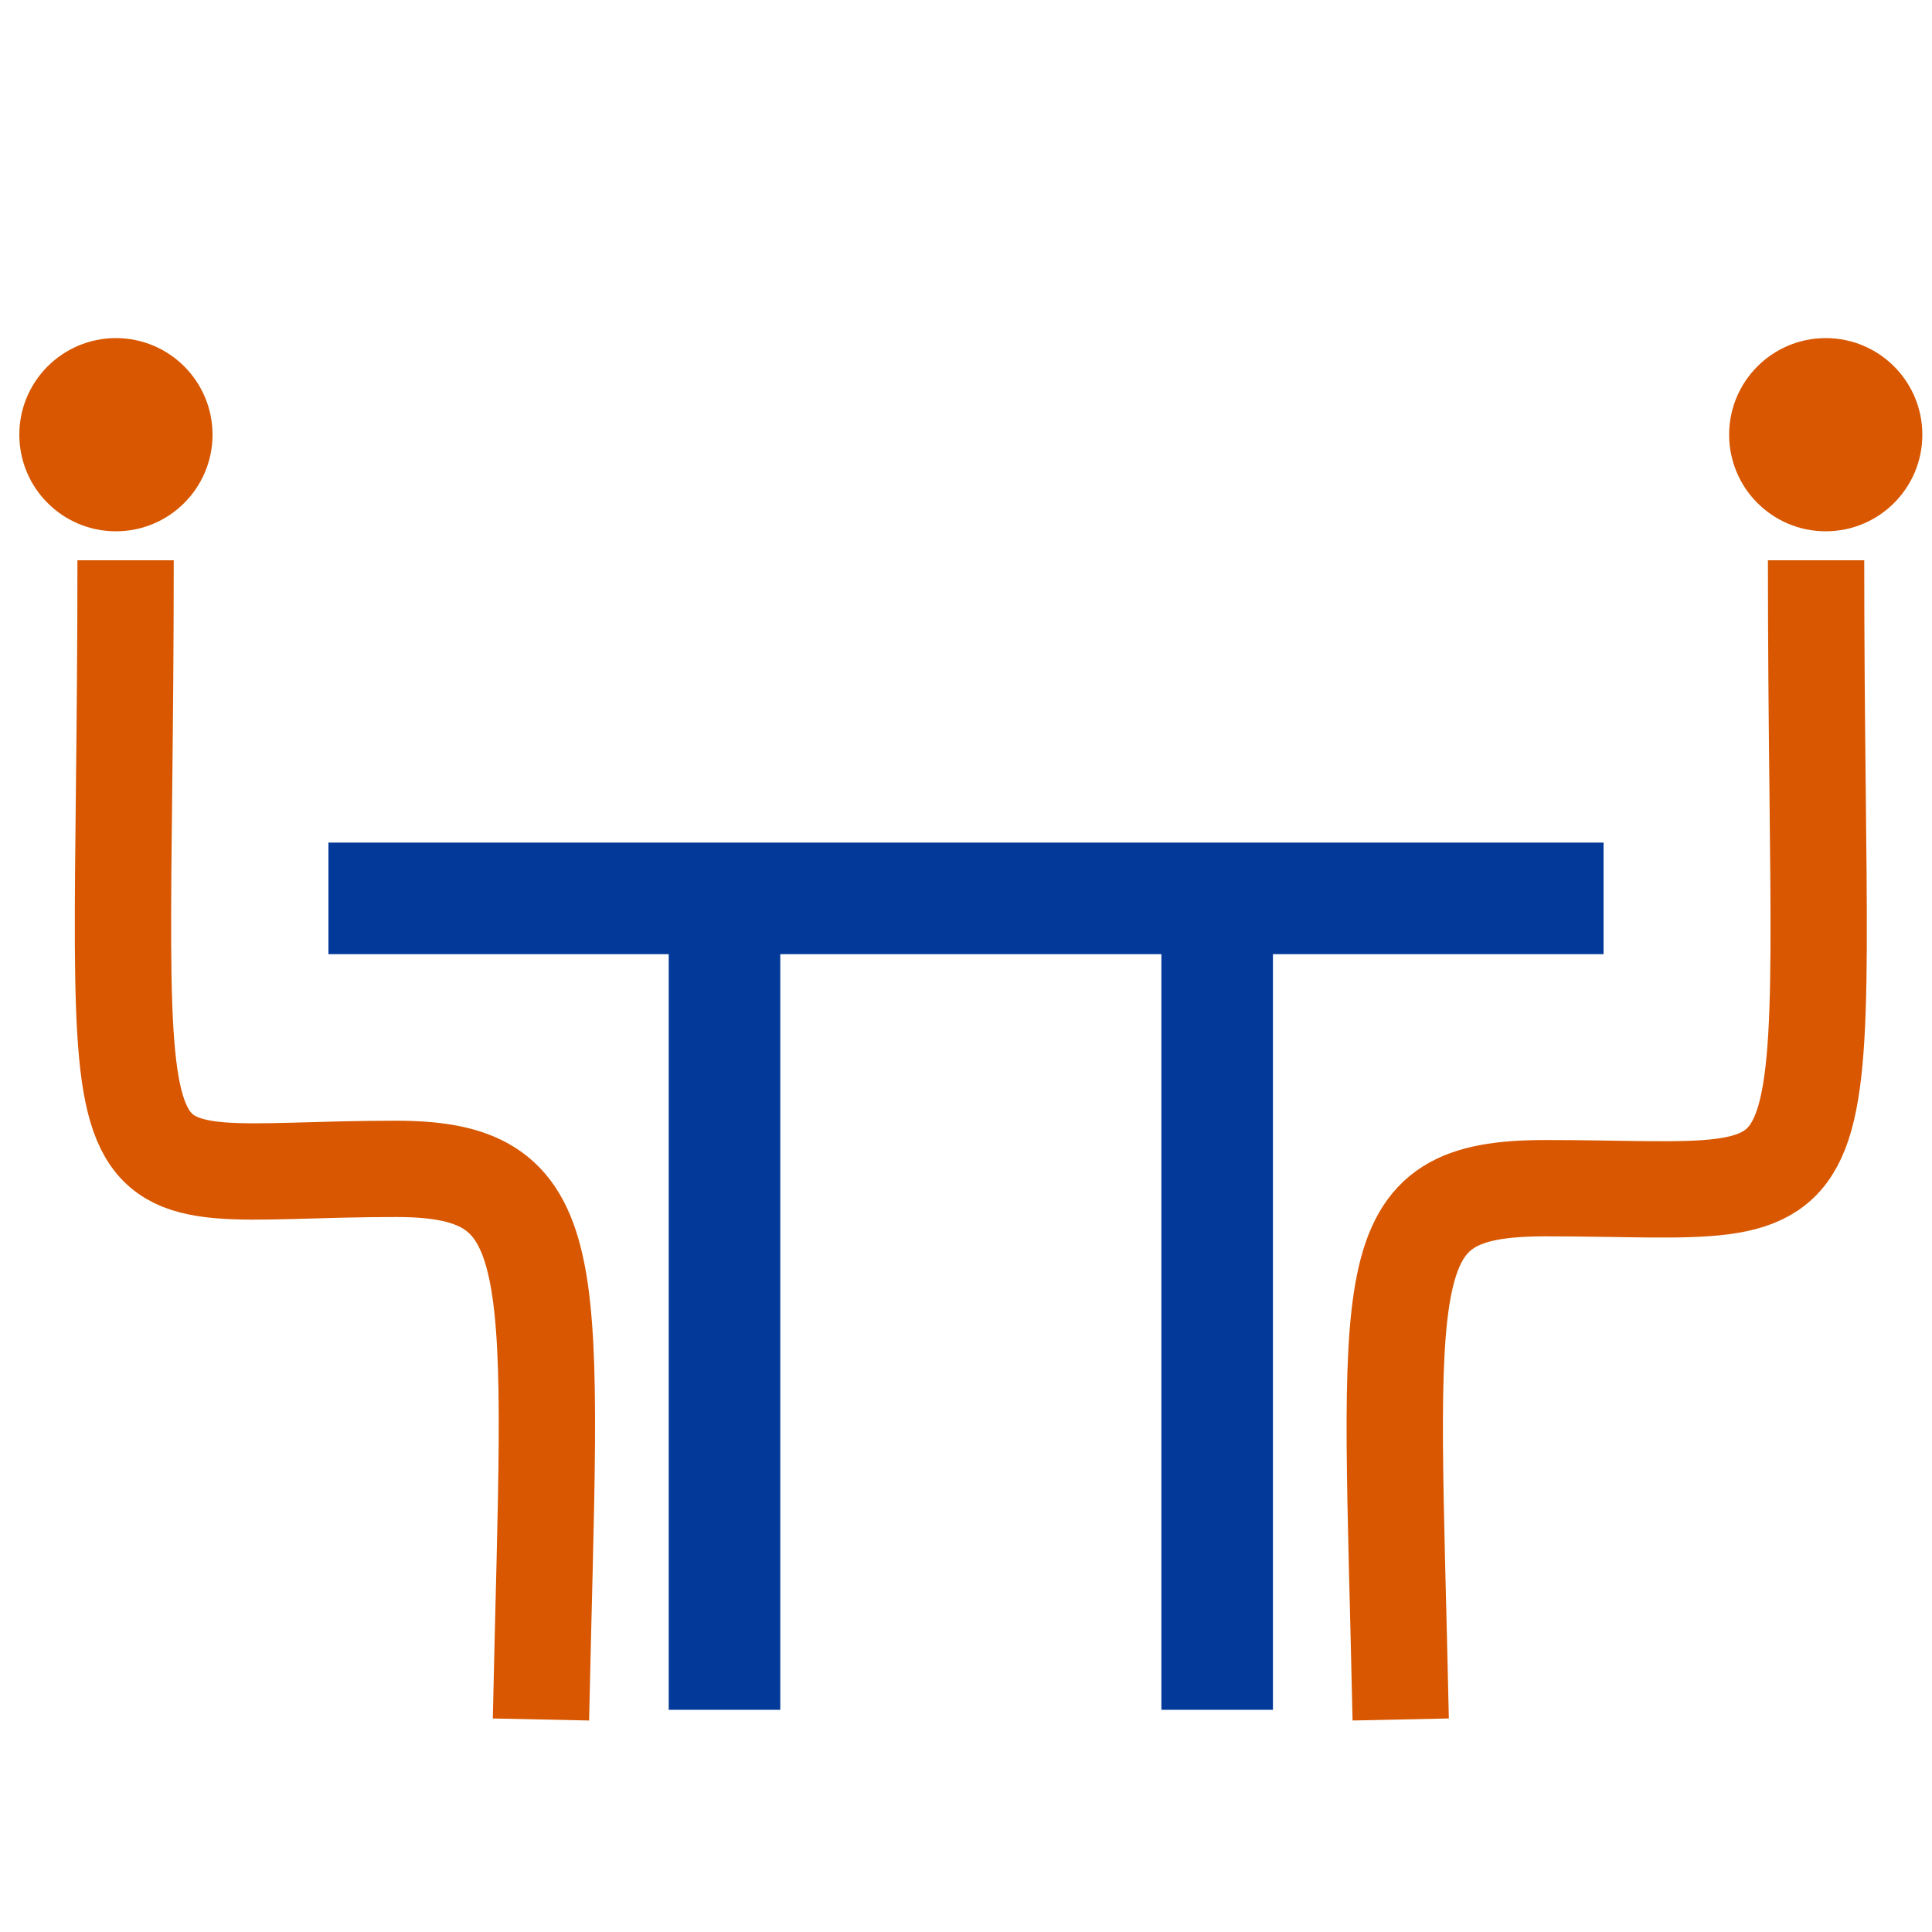 <?xml version="1.0" encoding="utf-8"?>
<!-- Generator: Adobe Illustrator 21.1.0, SVG Export Plug-In . SVG Version: 6.00 Build 0)  -->
<svg version="1.1" id="Capa_1" xmlns="http://www.w3.org/2000/svg" xmlns:xlink="http://www.w3.org/1999/xlink" x="0px" y="0px"
	 viewBox="0 0 20 20" style="enable-background:new 0 0 20 20;" xml:space="preserve">
<style type="text/css">
	.st0{fill:none;stroke:#D85700;stroke-width:0.997;stroke-miterlimit:10;}
	.st1{fill:none;stroke:#033A99;stroke-width:1.155;stroke-miterlimit:10;}
	.st2{fill:#D85700;}
</style>
<g>
	<path class="st0" d="M1.3,5.8c0,7.1-0.5,6.3,2.8,6.3c1.8,0,1.6,1,1.5,5.7"/>
	<path class="st0" d="M18.8,5.8c0,7.1,0.5,6.5-2.8,6.5c-1.8,0-1.6,0.8-1.5,5.5"/>
	<polyline class="st1" points="12.6,17.7 12.6,9.3 16.6,9.3 10,9.3 3.4,9.3 7.5,9.3 7.5,17.7 	"/>
	<circle class="st2" cx="1.2" cy="4.5" r="1"/>
	<circle class="st2" cx="18.9" cy="4.5" r="1"/>
</g>
</svg>
